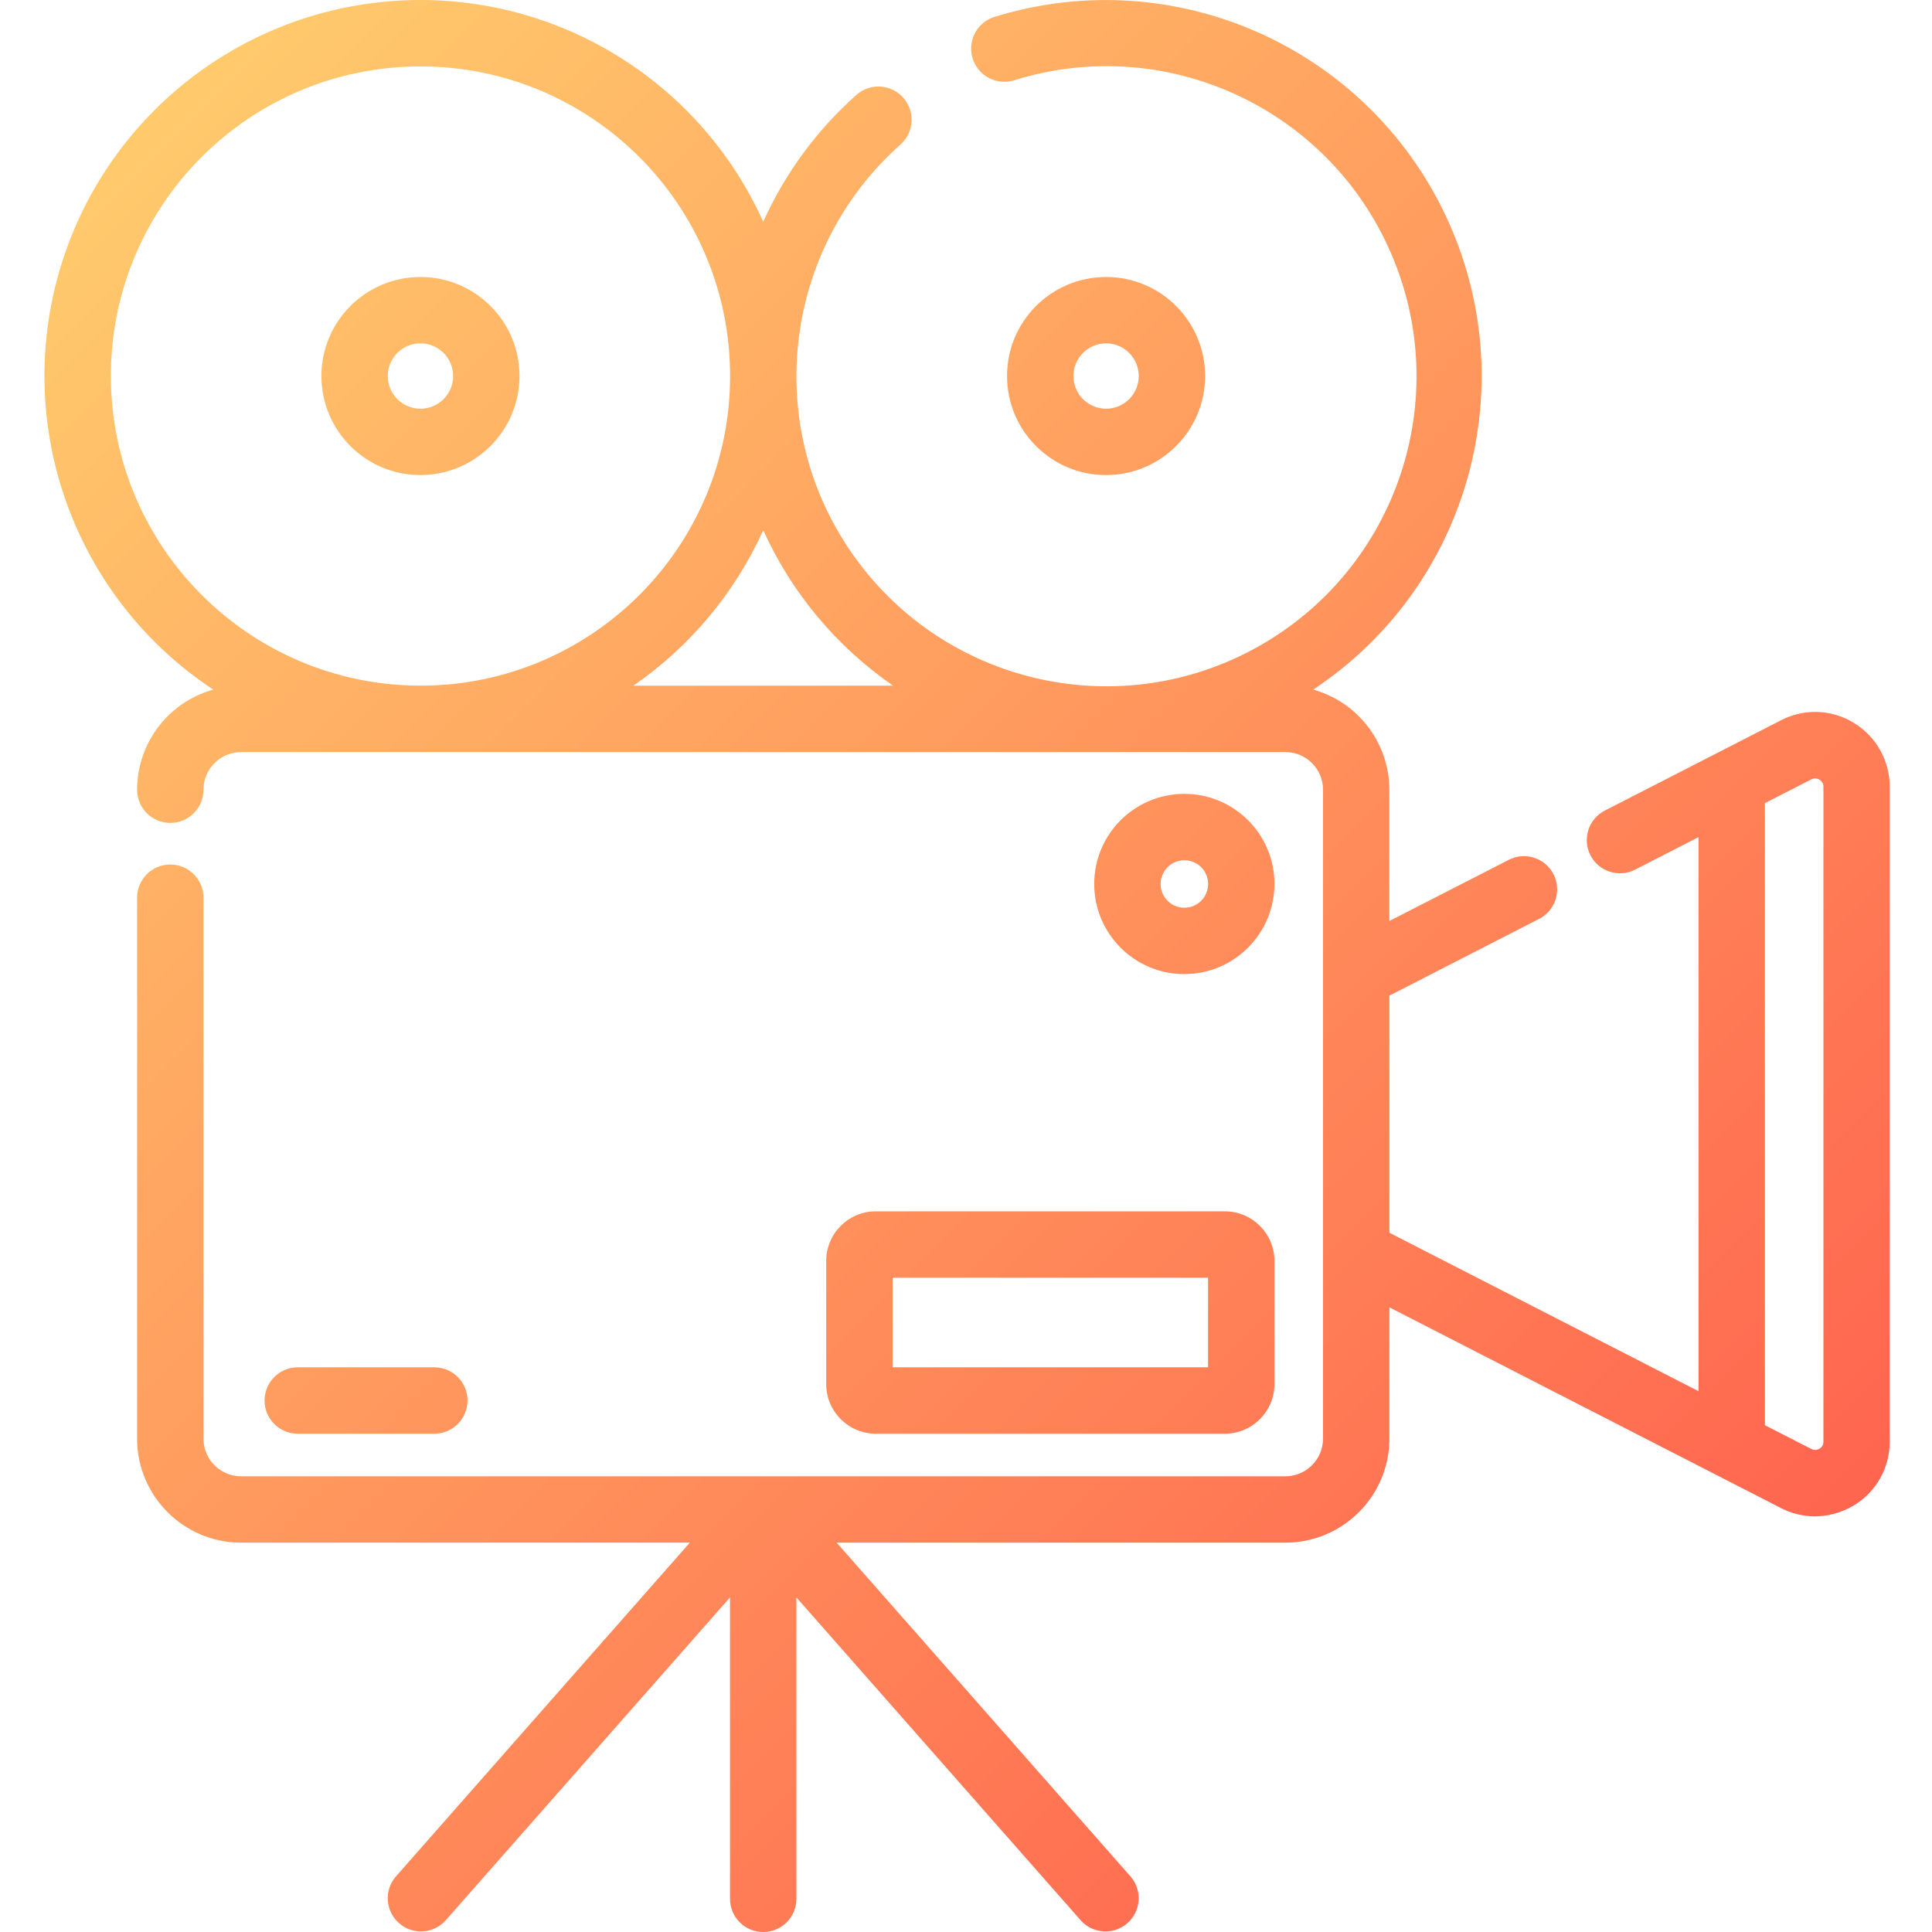 <svg height="465pt" viewBox="-10 0 465 465.719" width="465pt" xmlns="http://www.w3.org/2000/svg" xmlns:xlink="http://www.w3.org/1999/xlink"><linearGradient id="linear0" gradientUnits="userSpaceOnUse" x1="5.682" x2="378.998" y1="47.835" y2="421.151"><stop offset="0" stop-color="#ffca6c"/><stop offset="1" stop-color="#ff654f"/></linearGradient><path d="m188.801 303.945v29.719c.016 6.594 5.367 11.934 11.961 11.938h84.137c6.594-.008 11.938-5.348 11.953-11.938v-29.719c-.012-6.598-5.355-11.941-11.953-11.949h-84.137c-6.602.004-11.949 5.352-11.961 11.949zm16 4.051h76.051v21.598h-76.051zm75.34-217.348c0-13.188-10.688-23.875-23.875-23.879-13.184 0-23.875 10.688-23.875 23.875-.004 13.184 10.688 23.875 23.871 23.879 13.184-.016 23.863-10.695 23.879-23.875zm-31.75 0c0-4.352 3.527-7.879 7.875-7.879 4.352 0 7.875 3.527 7.875 7.879 0 4.348-3.523 7.875-7.875 7.875-4.348-.004-7.875-3.527-7.879-7.875zm-133.52 0c0-13.188-10.691-23.875-23.875-23.879-13.188 0-23.875 10.688-23.879 23.875 0 13.184 10.688 23.875 23.871 23.879 13.184-.016 23.863-10.695 23.879-23.875zm-31.754 0c0-4.352 3.527-7.879 7.875-7.879 4.352 0 7.879 3.527 7.879 7.879 0 4.348-3.527 7.875-7.879 7.875-4.348-.004-7.875-3.527-7.879-7.875zm213.742 122.438c0-11.996-9.727-21.723-21.727-21.723-11.996 0-21.723 9.727-21.723 21.723 0 12 9.727 21.727 21.723 21.727 11.992-.02 21.703-9.738 21.719-21.727zm-27.445 0c0-3.16 2.562-5.723 5.723-5.723 3.164 0 5.727 2.562 5.727 5.723 0 3.164-2.562 5.727-5.727 5.727-3.164 0-5.727-2.562-5.73-5.727zm-208 132.512c-4.418 0-8-3.582-8-8 0-4.418 3.582-8 8-8h32.922c4.418 0 8 3.582 8 8 0 4.418-3.582 8-8 8zm375.156-171.32c-5.344-3.301-12.027-3.551-17.602-.66l-15.535 7.965-26.941 13.809c-3.93 2.016-5.484 6.836-3.469 10.77 2.012 3.93 6.836 5.484 10.766 3.469l15.293-7.84v133.562l-74.516-38.195v-57.16l36.078-18.496c3.934-2.016 5.488-6.836 3.473-10.77-2.016-3.934-6.836-5.488-10.766-3.473l-28.801 14.758v-31.648c-.02-11.25-7.52-21.117-18.355-24.141 37.574-24.879 51.16-73.586 31.891-114.324-19.266-40.738-65.539-61.133-108.609-47.867-2.766.816-4.879 3.055-5.527 5.863-.652 2.809.258 5.754 2.379 7.703 2.125 1.949 5.137 2.605 7.879 1.719 36.484-11.324 75.633 6.691 90.766 41.766 15.137 35.074 1.383 75.914-31.887 94.688-33.266 18.777-75.336 9.441-97.539-21.645-22.203-31.086-17.391-73.91 11.16-99.289 3.301-2.938 3.598-7.996.664-11.297-2.938-3.305-7.996-3.602-11.297-.664-9.559 8.496-17.211 18.922-22.457 30.582-15.805-35.16-52.125-56.469-90.527-53.117s-70.48 30.637-79.953 68.004c-9.473 37.367 5.734 76.637 37.906 97.879-10.836 3.027-18.336 12.891-18.352 24.141 0 4.418 3.582 8 8 8 4.418 0 8-3.582 8-8 .004-5.016 4.066-9.078 9.082-9.086h251.711c5.016.008 9.078 4.07 9.082 9.086v156.418c-.008 5.012-4.066 9.074-9.082 9.082h-251.715c-5.012-.004-9.078-4.066-9.082-9.082v-130.398c0-4.418-3.582-8-8-8s-8 3.582-8 8v130.398c.016 13.848 11.234 25.07 25.082 25.082h108.152l-70.938 80.562c-2.789 3.328-2.418 8.273.84 11.145 3.258 2.875 8.211 2.621 11.16-.566l68.633-77.949v72.66c0 4.418 3.582 8 8 8 4.418 0 8-3.582 8-8v-72.66l68.633 77.949c2.949 3.188 7.902 3.441 11.164.566 3.258-2.871 3.629-7.816.836-11.145l-70.922-80.562h108.156c13.848-.016 25.066-11.234 25.082-25.082v-31.648l78.863 40.426 15.535 7.965c2.543 1.309 5.359 1.996 8.223 2 1.941-.016 3.867-.348 5.703-.984 1.277-.422 2.508-.984 3.664-1.676 5.363-3.25 8.633-9.078 8.605-15.352v-157.879c.027-6.273-3.238-12.102-8.602-15.355zm-420.207-83.629c0-41.223 33.418-74.641 74.637-74.637 41.223 0 74.637 33.418 74.633 74.641 0 41.223-33.422 74.637-74.645 74.629-41.195-.051-74.578-33.438-74.625-74.633zm125.965 74.633c13.648-9.414 24.465-22.371 31.297-37.477 6.832 15.105 17.652 28.062 31.297 37.477zm272.754 28.312 11.199-5.73c.617-.312 1.355-.285 1.945.078.594.359.957 1 .961 1.695v157.879c.016.695-.348 1.348-.953 1.699-.215.125-.449.215-.691.262-.051 0-.09.027-.141.031h-.023c-.379.035-.762-.043-1.098-.223l-11.199-5.73zm0 0" fill="url(#linear0)"/></svg>